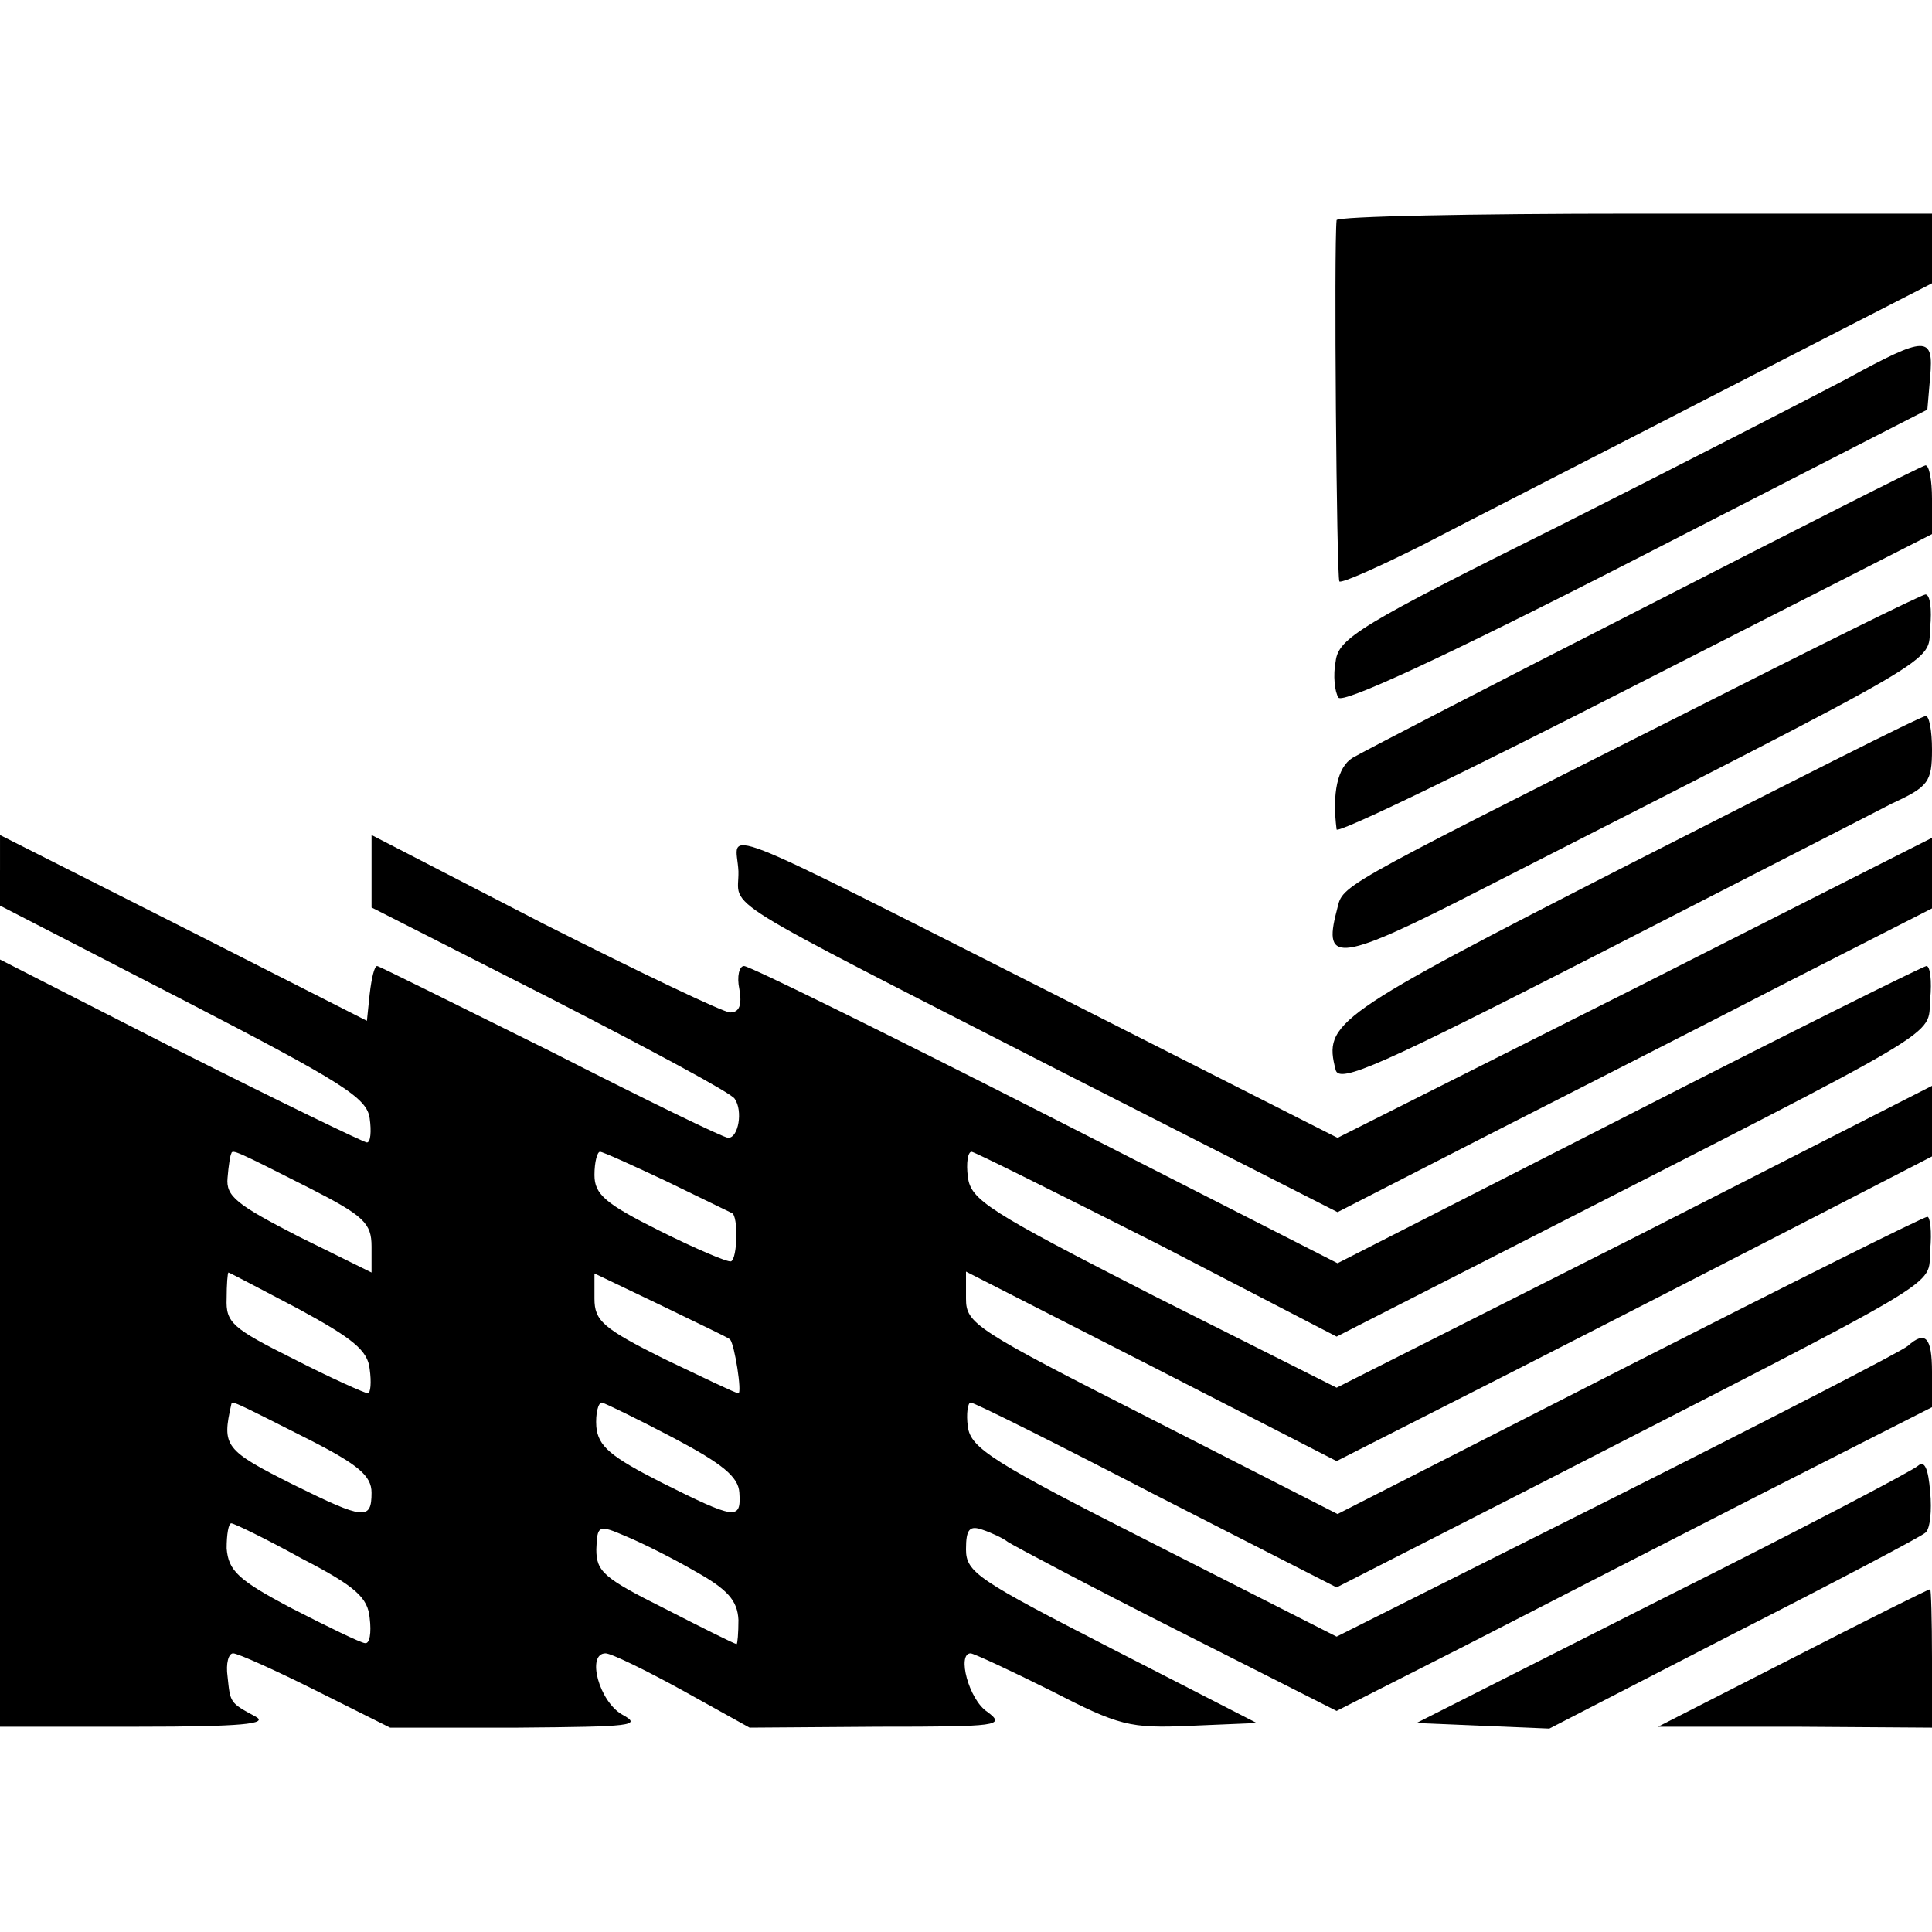 <?xml version="1.0" standalone="no"?>
<!DOCTYPE svg PUBLIC "-//W3C//DTD SVG 20010904//EN"
 "http://www.w3.org/TR/2001/REC-SVG-20010904/DTD/svg10.dtd">
<svg version="1.0" xmlns="http://www.w3.org/2000/svg"
 width="208pt" height="208pt" viewBox="0 0 208 208"
 preserveAspectRatio="xMidYMid meet">
<g transform="translate(0,208) scale(0.1,-0.1)"
fill="#000000" stroke="none">
<path d="M1439 1843 c-3 -28 0 -385 3 -389 3 -2 43 16 89 39 46 24 189 97 317
163 l232 119 0 37 0 38 -320 0 c-176 0 -320 -3 -321 -7z"/>
<path d="M1988 1672 c-38 -20 -176 -91 -307 -157 -217 -108 -240 -122 -243
-147 -3 -15 -1 -33 3 -39 4 -7 111 42 320 149 l314 161 3 35 c4 45 -4 45 -90
-2z"/>
<path d="M1770 1426 c-163 -83 -304 -156 -314 -162 -16 -10 -22 -38 -17 -77 1
-5 145 65 321 155 l320 163 0 38 c0 20 -3 36 -7 36 -5 -1 -141 -70 -303 -153z"/>
<path d="M1810 1310 c-385 -194 -363 -182 -371 -211 -15 -57 3 -55 157 24 508
259 479 242 482 281 2 20 0 36 -5 36 -4 0 -123 -59 -263 -130z"/>
<path d="M1755 1150 c-321 -164 -330 -171 -317 -222 4 -15 50 6 281 124 152
78 295 151 318 163 39 18 43 23 43 58 0 20 -3 37 -7 36 -5 0 -147 -72 -318
-159z"/>
<path d="M0 1143 l0 -38 198 -102 c172 -89 197 -105 200 -127 2 -14 1 -26 -3
-26 -3 0 -94 44 -201 98 l-194 99 0 -413 0 -413 148 0 c112 0 142 3 127 11
-28 15 -27 15 -30 43 -2 14 1 25 6 25 5 0 45 -18 89 -40 l80 -40 137 0 c123 1
135 2 113 14 -25 14 -39 66 -18 66 6 0 43 -18 83 -40 l72 -40 139 1 c129 0
137 1 117 16 -20 13 -33 63 -18 63 3 0 42 -18 86 -40 74 -38 85 -41 151 -38
l71 3 -156 80 c-144 74 -157 82 -157 107 0 22 4 26 18 21 9 -3 22 -9 27 -13 6
-4 87 -47 182 -95 l172 -87 138 70 c76 39 220 113 320 164 l183 93 0 38 c0 37
-7 45 -26 28 -5 -5 -145 -77 -312 -161 l-303 -152 -197 100 c-174 88 -197 103
-200 126 -2 14 0 26 3 26 4 0 94 -45 200 -100 l194 -99 198 101 c470 241 438
221 441 262 2 20 0 36 -3 36 -4 0 -148 -72 -321 -160 l-314 -160 -200 102
c-191 97 -200 103 -200 130 l0 29 200 -102 199 -102 193 98 c106 54 250 128
320 164 l128 66 0 38 0 38 -320 -163 -321 -162 -197 99 c-178 91 -197 103
-200 128 -2 15 0 27 4 27 3 0 93 -45 200 -99 l193 -100 198 101 c466 238 438
221 441 262 2 20 0 36 -4 36 -3 0 -148 -72 -320 -160 l-314 -160 -314 160
c-173 88 -319 160 -325 160 -5 0 -8 -11 -5 -25 3 -17 0 -25 -10 -25 -7 0 -97
43 -200 95 l-186 96 0 -39 0 -39 193 -98 c105 -54 195 -102 198 -108 9 -13 4
-42 -7 -42 -5 0 -91 42 -191 93 -101 50 -185 92 -187 92 -3 0 -6 -13 -8 -30
l-3 -29 -197 100 -198 100 0 -38z m333 -342 c59 -30 67 -38 67 -63 l0 -28 -79
39 c-66 34 -78 43 -76 63 1 13 3 25 4 26 1 5 5 3 84 -37z m385 7 c37 -18 68
-33 70 -34 7 -3 6 -49 -1 -52 -4 -1 -39 14 -77 33 -58 29 -70 39 -70 60 0 14
3 25 6 25 3 0 36 -15 72 -32z m-397 -137 c59 -32 75 -45 77 -65 2 -14 1 -26
-2 -26 -3 0 -39 16 -80 37 -66 33 -73 39 -72 65 0 15 1 28 2 28 1 0 35 -18 75
-39z m465 -33 c5 -6 13 -58 9 -58 -3 0 -38 17 -80 37 -66 33 -75 41 -75 65 l0
27 71 -34 c39 -19 73 -35 75 -37z m-453 -108 c53 -27 67 -39 67 -57 0 -30 -8
-29 -83 8 -76 38 -78 42 -68 87 1 4 -1 5 84 -38z m392 2 c53 -28 70 -42 71
-59 2 -30 -4 -29 -84 11 -55 28 -68 39 -70 60 -1 14 2 26 6 26 4 -1 39 -18 77
-38z m-400 -130 c58 -30 71 -42 73 -64 2 -16 0 -28 -5 -27 -4 0 -39 17 -78 37
-59 31 -69 41 -71 65 0 15 2 27 5 27 3 0 38 -17 76 -38z m424 -14 c34 -19 45
-31 46 -52 0 -14 -1 -26 -2 -26 -2 0 -36 17 -77 38 -66 33 -74 40 -74 64 1 26
2 27 32 14 17 -7 51 -24 75 -38z"/>
<path d="M795 1142 c1 -42 -35 -20 352 -218 l293 -149 162 83 c90 46 234 119
321 164 l157 80 0 38 0 38 -320 -162 -320 -161 -296 150 c-390 197 -351 181
-349 137z"/>
<path d="M2065 502 c-5 -5 -129 -70 -275 -143 l-265 -134 71 -3 72 -3 198 102
c110 56 203 105 207 109 5 4 7 24 5 44 -2 25 -6 34 -13 28z"/>
<path d="M1930 295 l-145 -74 148 0 147 -1 0 75 c0 41 -1 75 -2 74 -2 0 -68
-33 -148 -74z"/>
</g>
</svg>
